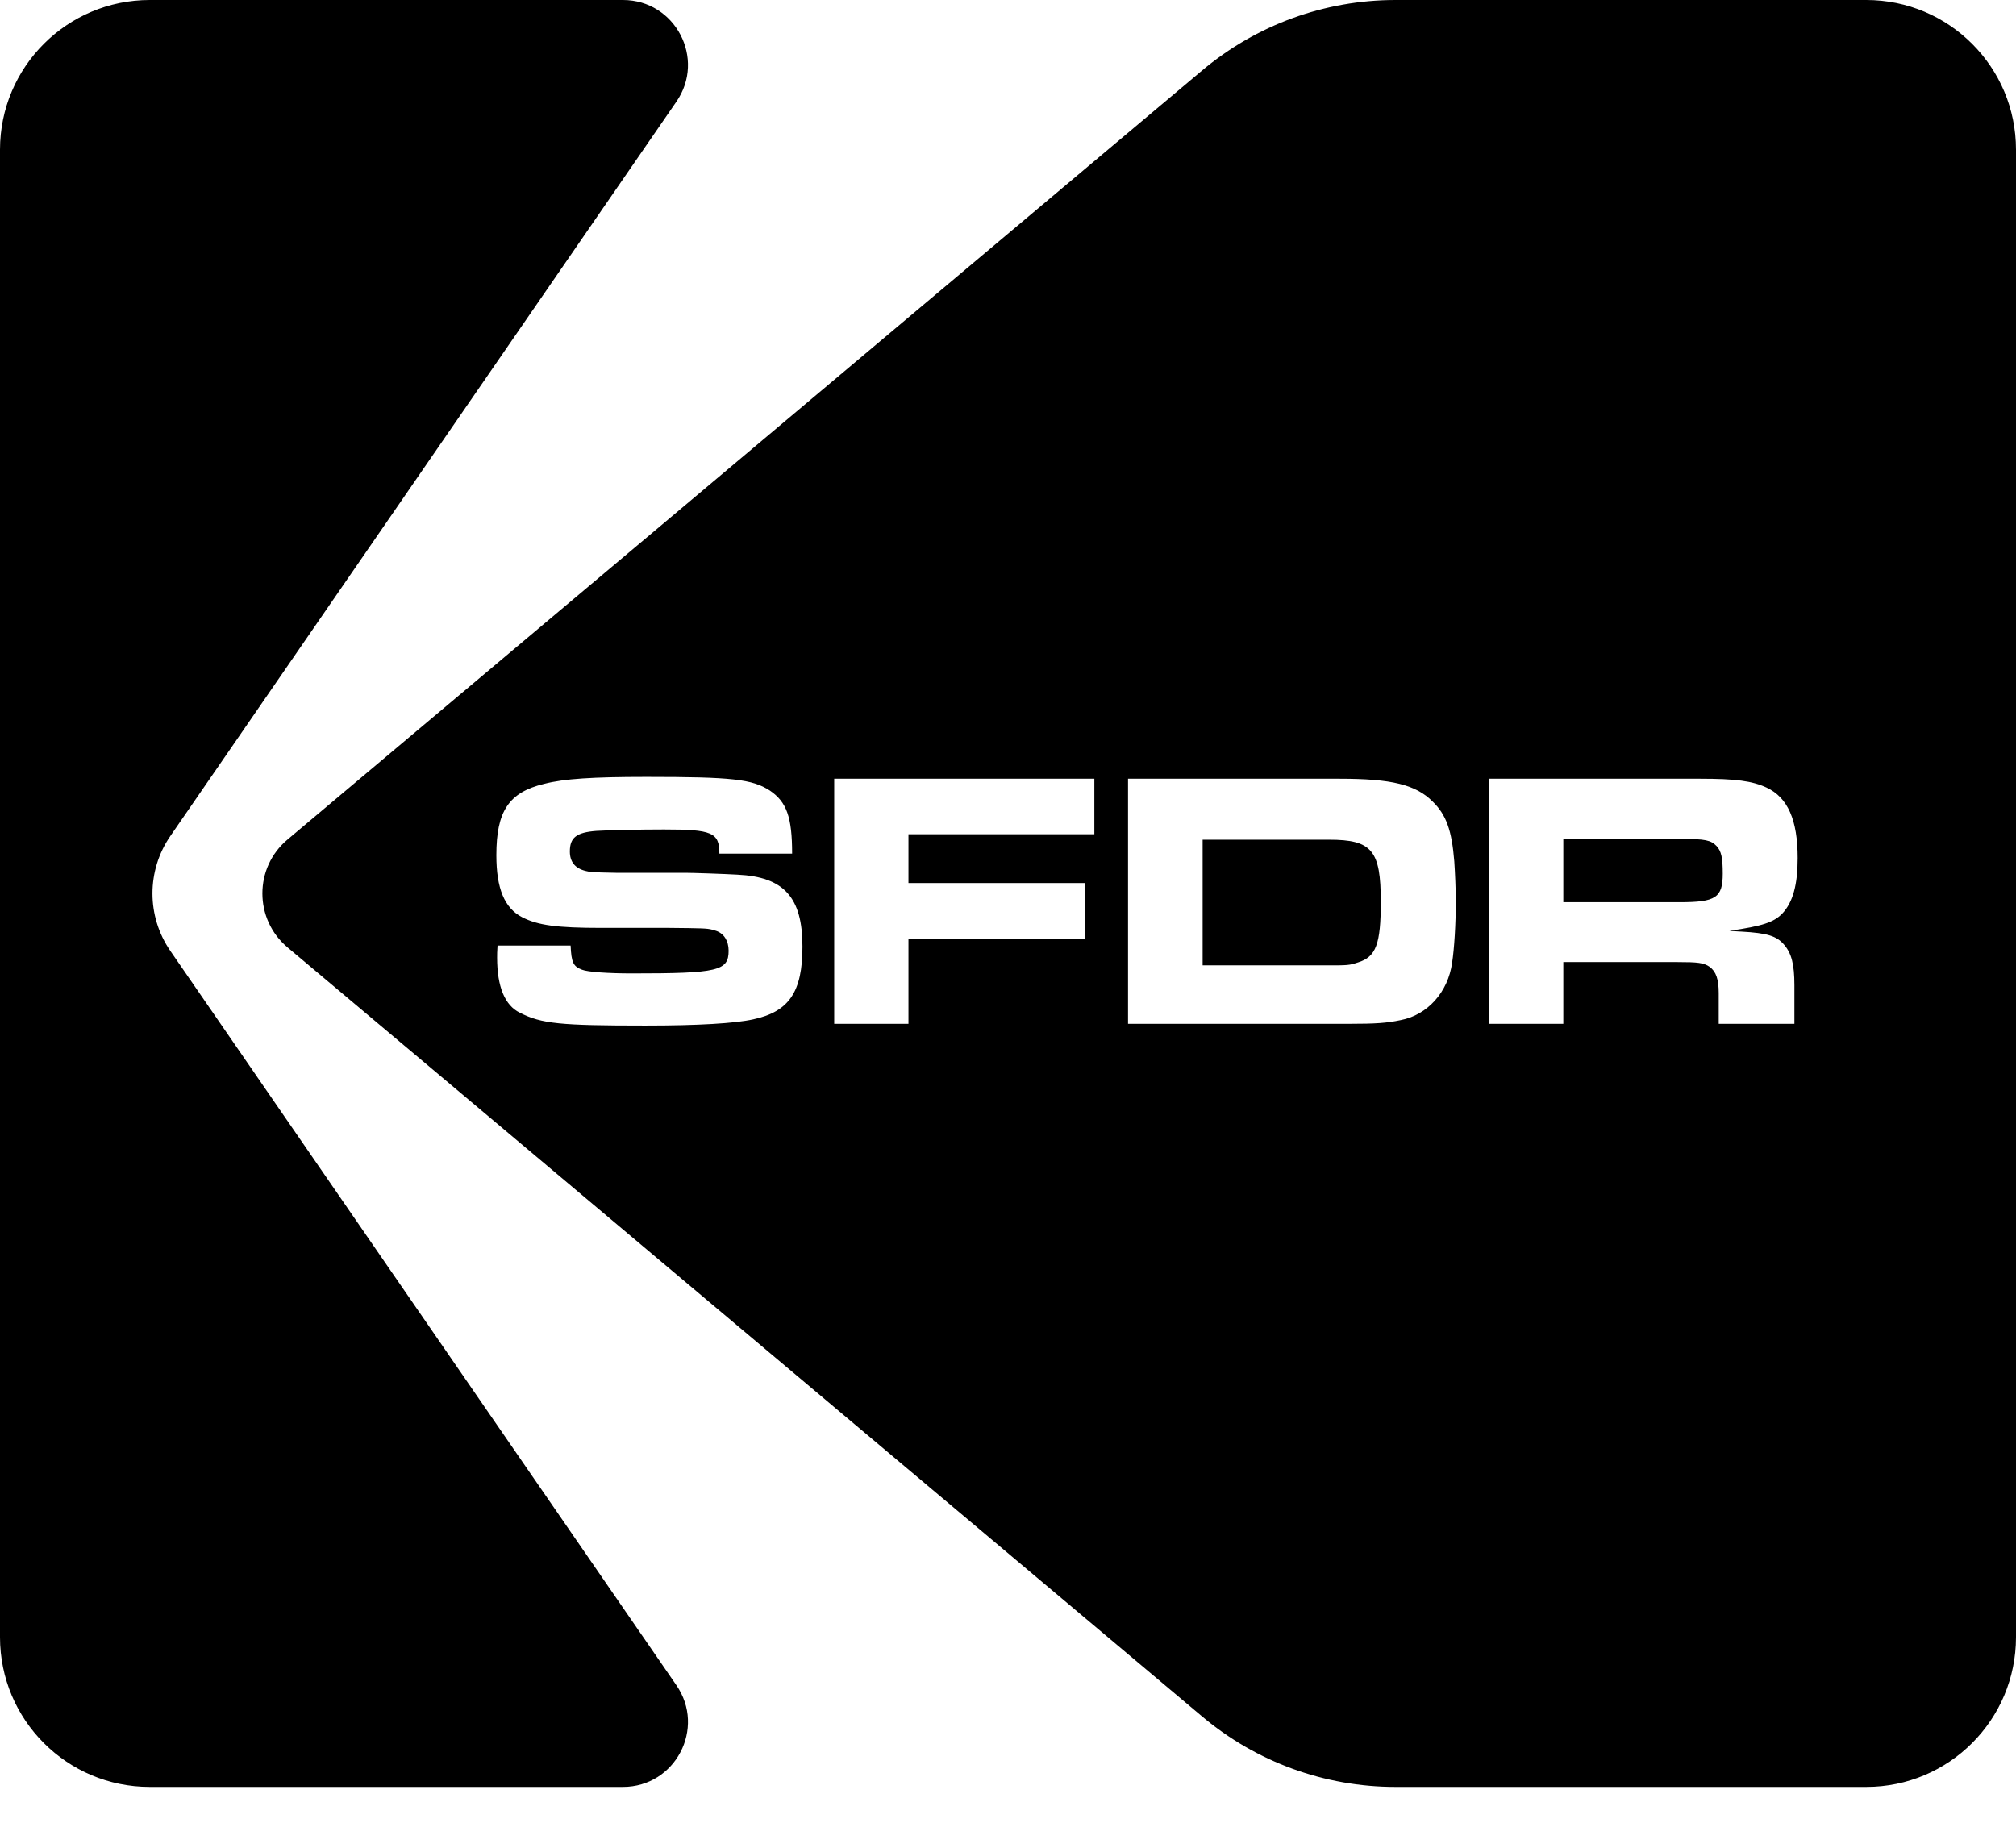 <svg viewBox="0 0 24 22" fill="none" xmlns="http://www.w3.org/2000/svg">
<path fill-rule="evenodd" clip-rule="evenodd" d="M1.782 0H7.416C8.039 0 8.406 0.699 8.052 1.211L2.028 9.954C1.744 10.366 1.744 10.91 2.028 11.322L8.052 20.065C8.406 20.577 8.039 21.276 7.416 21.276H1.782C0.798 21.276 0 20.478 0 19.493V10.638V1.782C0 0.798 0.798 0 1.782 0ZM14.311 0.839L3.423 9.996C3.024 10.331 3.024 10.944 3.423 11.28L14.311 20.437C14.955 20.979 15.77 21.276 16.612 21.276H22.218C23.202 21.276 24 20.477 24 19.493V10.638V1.782C24 0.798 23.202 0 22.218 0H16.612C15.77 0 14.955 0.297 14.311 0.839ZM5.923 11.258C5.918 11.319 5.918 11.376 5.918 11.402C5.918 11.748 6.01 11.971 6.189 12.058C6.447 12.19 6.671 12.211 7.681 12.211C8.315 12.211 8.748 12.185 8.967 12.137C9.395 12.045 9.553 11.809 9.553 11.271C9.553 10.685 9.334 10.44 8.779 10.414C8.63 10.405 8.236 10.392 8.158 10.392H7.331C7.042 10.387 7.025 10.383 6.972 10.37C6.845 10.339 6.784 10.261 6.784 10.138C6.784 9.972 6.863 9.911 7.099 9.893C7.239 9.884 7.62 9.876 7.904 9.876C8.477 9.876 8.564 9.911 8.564 10.164H9.43C9.43 9.727 9.365 9.548 9.164 9.412C8.954 9.277 8.717 9.25 7.694 9.25C7.055 9.25 6.714 9.272 6.478 9.333C6.058 9.434 5.909 9.657 5.909 10.182C5.909 10.58 6.006 10.812 6.216 10.921C6.404 11.017 6.627 11.048 7.165 11.048H7.97C8.344 11.052 8.413 11.052 8.478 11.069C8.493 11.073 8.507 11.077 8.525 11.083C8.617 11.114 8.674 11.201 8.674 11.319C8.674 11.56 8.551 11.59 7.523 11.59C7.243 11.59 6.994 11.573 6.929 11.546C6.824 11.507 6.802 11.459 6.793 11.258H5.923ZM9.931 12.19H10.815V11.175H12.914V10.514H10.815V9.933H13.028V9.272H9.931V12.19ZM13.429 12.19H16.067C16.377 12.19 16.508 12.181 16.675 12.146C16.994 12.085 17.239 11.813 17.287 11.463C17.313 11.297 17.331 10.995 17.331 10.733C17.331 10.593 17.322 10.392 17.313 10.256C17.283 9.884 17.217 9.701 17.055 9.543C16.854 9.342 16.565 9.272 15.949 9.272H13.429V12.19ZM14.317 11.494V9.998H15.822C16.334 9.998 16.438 10.125 16.438 10.737C16.438 11.24 16.382 11.393 16.167 11.459C16.062 11.494 16.045 11.494 15.804 11.494H14.317ZM17.727 12.19H18.611V11.455H19.971C20.212 11.455 20.282 11.463 20.352 11.511C20.43 11.568 20.461 11.66 20.461 11.826V12.19H21.362V11.73C21.362 11.481 21.327 11.35 21.24 11.249C21.152 11.144 21.038 11.109 20.732 11.092C20.715 11.092 20.678 11.089 20.632 11.086L20.632 11.086L20.588 11.083C20.982 11.026 21.117 10.982 21.218 10.877C21.345 10.742 21.401 10.532 21.401 10.217C21.401 9.762 21.283 9.495 21.03 9.377C20.859 9.298 20.662 9.272 20.242 9.272H17.727V12.19ZM18.611 10.742V9.989H20.028C20.295 9.989 20.369 10.003 20.435 10.073C20.492 10.134 20.509 10.213 20.509 10.401C20.509 10.689 20.426 10.742 19.997 10.742H18.611Z" fill="currentColor"/>
</svg>

